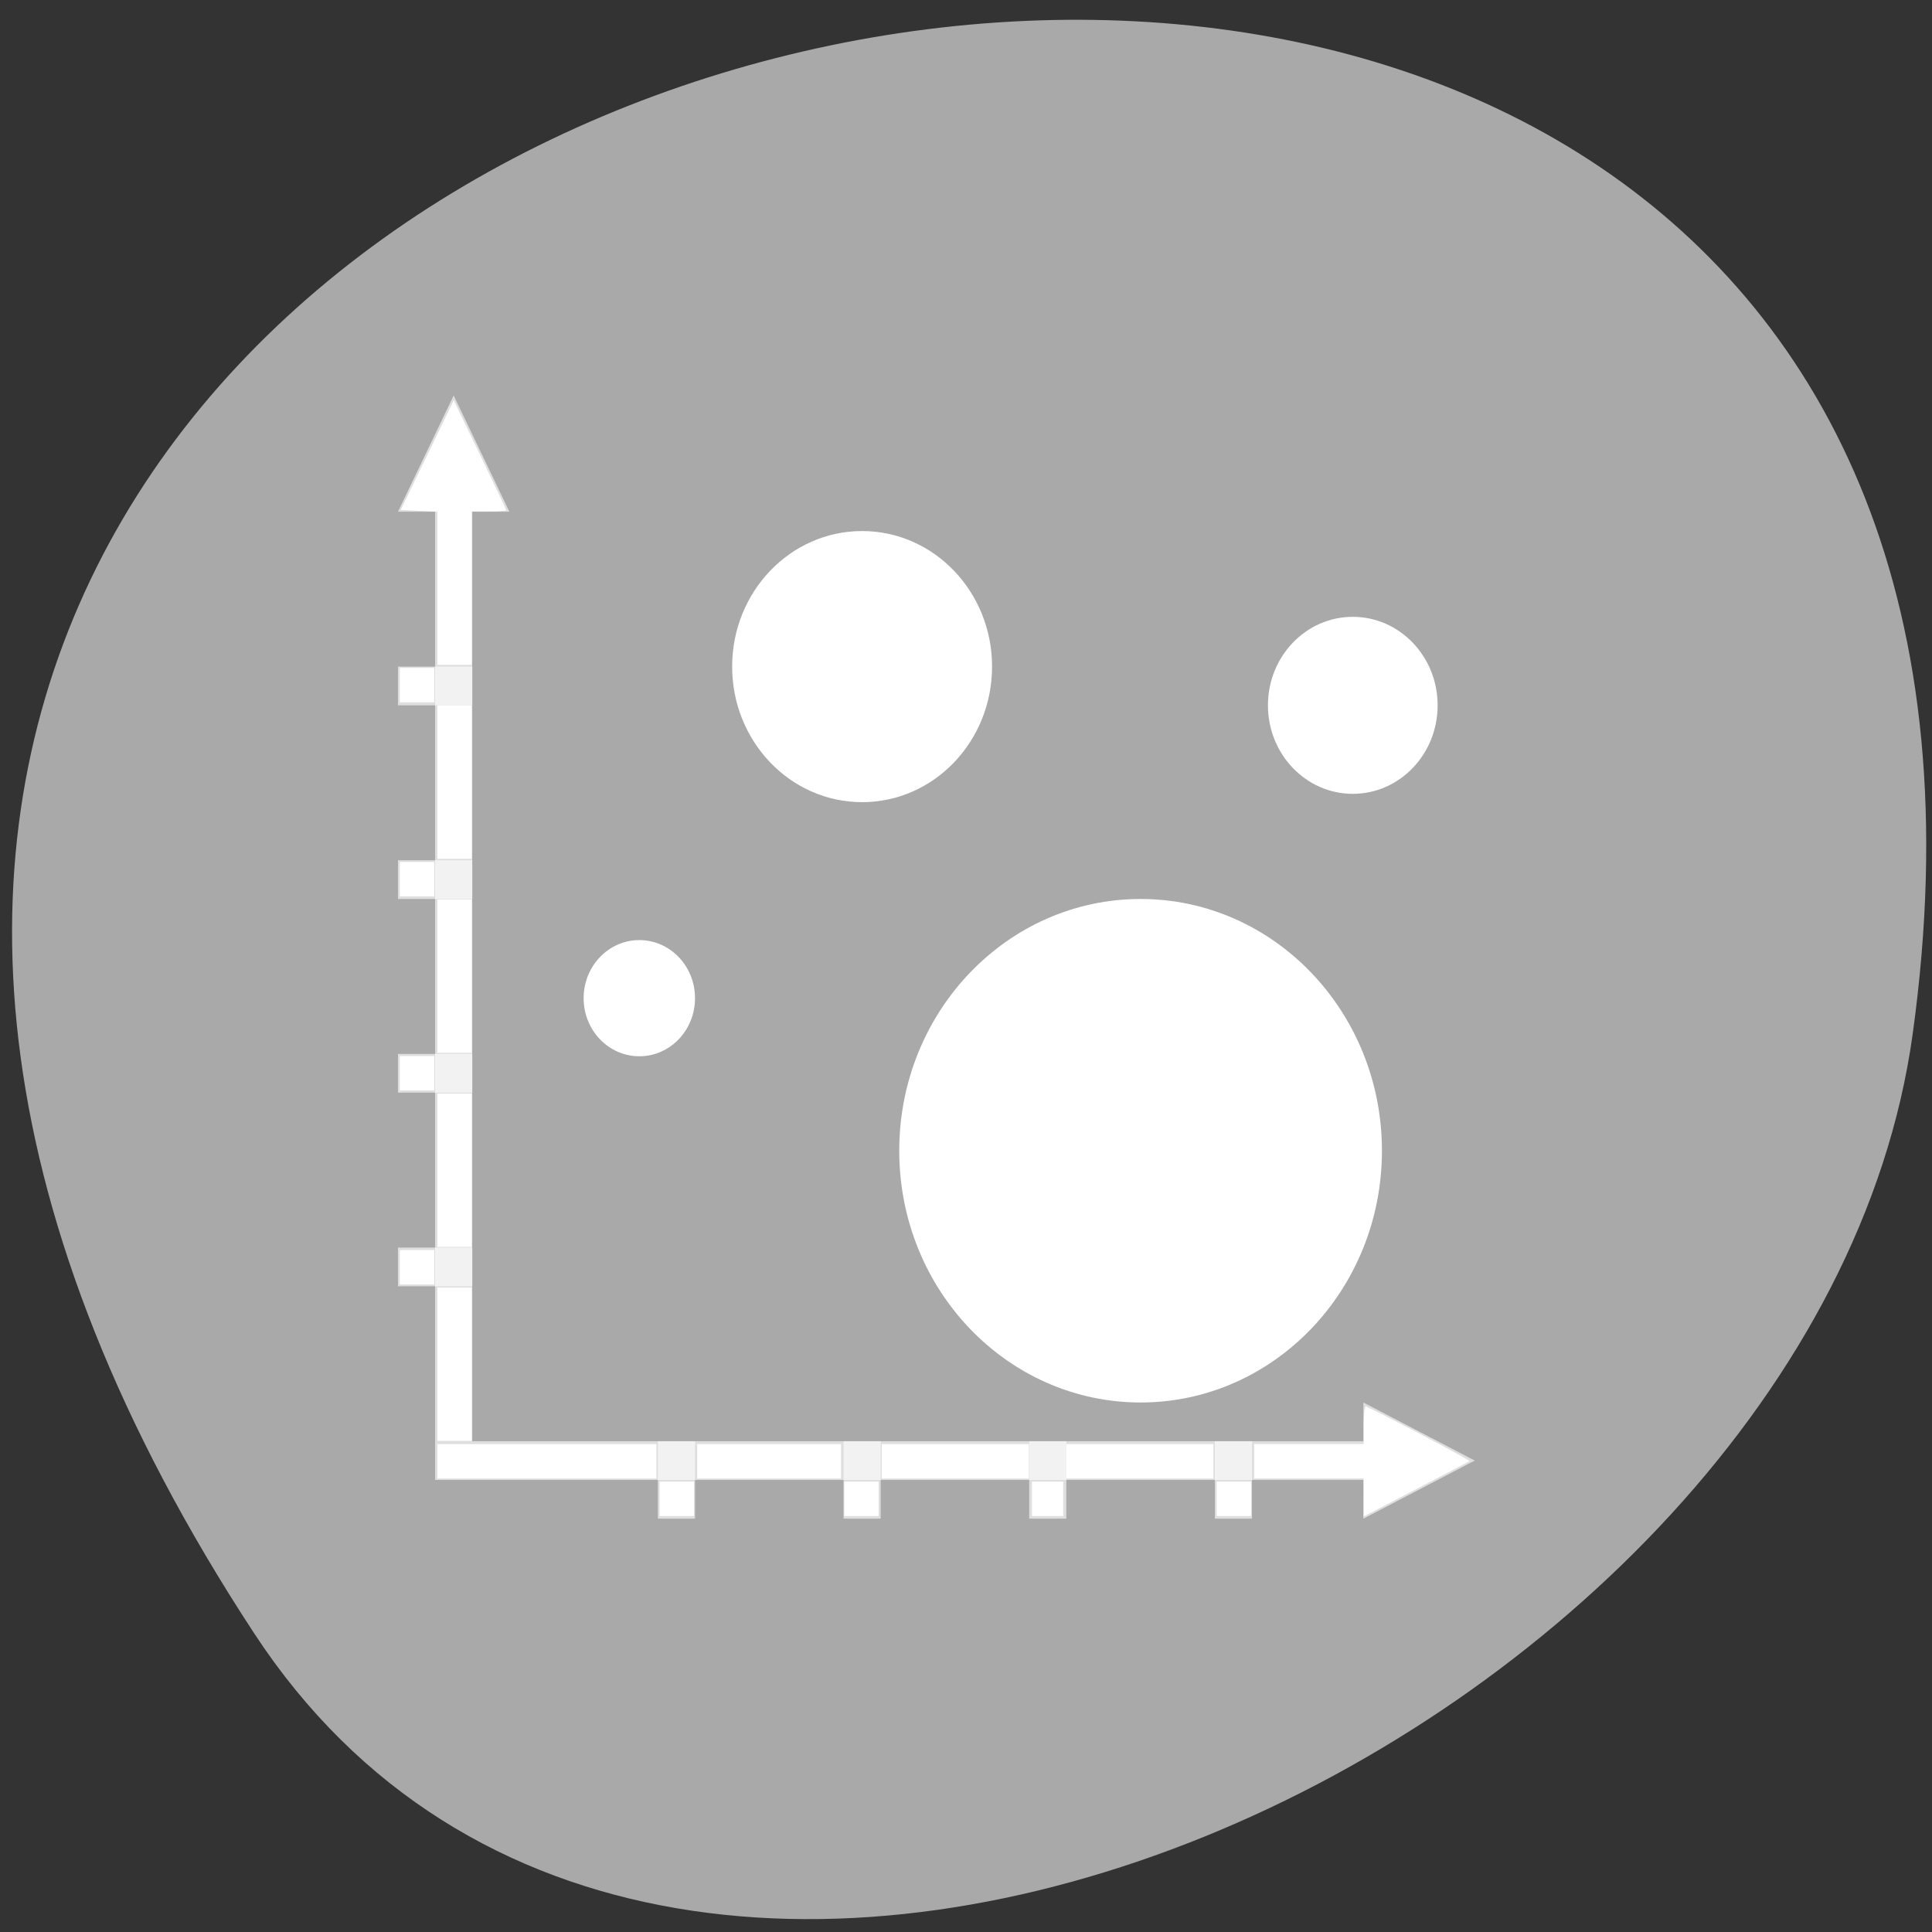 <svg xmlns="http://www.w3.org/2000/svg" viewBox="0 0 256 256"><rect x="0" y="0" width="256" height="256" fill="#333333" stroke="none"/><defs><clipPath><path transform="matrix(15.333 0 0 11.5 415 -125.5)" d="m -24 13 c 0 1.105 -0.672 2 -1.5 2 -0.828 0 -1.5 -0.895 -1.5 -2 0 -1.105 0.672 -2 1.5 -2 0.828 0 1.5 0.895 1.5 2 z"/></clipPath><clipPath><rect width="96" height="80" x="95.63" y="260.88" rx="3.767" ry="5.117"/></clipPath><clipPath><rect ry="5.117" rx="3.767" y="260.88" x="95.63" height="80" width="96"/></clipPath></defs><path d="m 33.675 216.42 c -145.18 -221.56 251.35 -307.3 219.76 -79.37 c -12.881 92.96 -164.23 164.13 -219.76 79.37 z" style="fill:#a9a9a9;color:#000"/><g transform="matrix(1.23 0 0 1.283 47.814 42.14)" style="fill:#fff"><path d="m 120,118 -4,-2 -8,-4 0,4 -100,0 0,4 100,0 0,4 8,-4 4,-2 z" style="opacity:0.614"/><g style="fill-opacity:0.616"><path d="M 4,96 H12 V100 H4 z"/><path d="M 4,76 H12 V80 H4 z"/><path d="M 4,56 H12 V60 H4 z"/><path d="M 4,36 H12 V40 H4 z"/><g transform="matrix(0 -1 1 0 0 0)"><path d="m -124 92 h 8 v 4 h -8 z"/><path d="m -124 72 h 8 v 4 h -8 z"/><path d="m -124 52 h 8 v 4 h -8 z"/><path d="m -124 32 h 8 v 4 h -8 z"/></g></g><path d="m 10,8 -2,4 -4,8 4,0 0,96 4,0 0,-96 4,0 -4,-8 -2,-4 z" style="opacity:0.614"/><path transform="translate(-46.28 -1.14)" d="m 162.28 41.14 c 0 5.05 -4.092 9.14 -9.14 9.14 c -5.05 0 -9.14 -4.092 -9.14 -9.14 0 -5.05 4.092 -9.14 9.14 -9.14 c 5.05 0 9.14 4.092 9.14 9.14 z"/><path transform="translate(-120 -1.315)" d="m 156 71.56 c 0 3.314 -2.686 6 -6 6 -3.314 0 -6 -2.686 -6 -6 0 -3.314 2.686 -6 6 -6 3.314 0 6 2.686 6 6 z"/><path transform="translate(-116 -74)" d="m 184 110 c 0 7.732 -6.268 14 -14 14 -7.732 0 -14 -6.268 -14 -14 0 -7.732 6.268 -14 14 -14 7.732 0 14 6.268 14 14 z"/><path transform="translate(2 -4)" d="m 108 90 c 0 14.359 -11.641 26 -26 26 -14.359 0 -26 -11.641 -26 -26 0 -14.359 11.641 -26 26 -26 14.359 0 26 11.641 26 26 z"/></g><g style="fill:#fff;fill-rule:evenodd"><path d="m 57.953 155.06 v -10.16 h 2.281 h 2.281 v 10.16 v 10.16 h -2.281 h -2.281 v -10.16 z"/><path d="m 57.953 129.35 v -10.16 h 2.281 h 2.281 v 10.16 v 10.16 h -2.281 h -2.281 v -10.16 z"/><path d="m 57.953 103.64 v -10.16 h 2.281 h 2.281 v 10.16 v 10.16 h -2.281 h -2.281 v -10.16 z"/><path d="m 57.953 77.949 v -10.14 l -2.428 -0.123 l -2.428 -0.123 l 3.513 -7.257 l 3.513 -7.257 l 3.476 7.195 c 1.912 3.957 3.476 7.27 3.476 7.361 0 0.091 -1.026 0.166 -2.281 0.166 h -2.281 v 10.16 v 10.16 h -2.281 h -2.281 v -10.14 z"/><path d="m 57.953 180.77 v -10.16 h 2.281 h 2.281 v 10.16 v 10.16 h -2.281 h -2.281 v -10.16 z"/><path d="m 57.953 193.63 v -2.281 h 14.514 h 14.514 v 2.281 v 2.281 h -14.514 h -14.514 v -2.281 z"/><path d="m 92.37 193.63 v -2.281 h 9.538 h 9.538 v 2.281 v 2.281 h -9.538 h -9.538 v -2.281 z"/><path d="m 116.84 193.63 v -2.281 h 9.745 h 9.745 v 2.281 v 2.281 h -9.745 h -9.745 v -2.281 z"/><path d="m 141.3 193.63 v -2.281 h 9.745 h 9.745 v 2.281 v 2.281 h -9.745 h -9.745 v -2.281 z"/><path d="m 180.7 198.42 v -2.518 h -7.257 h -7.257 v -2.281 v -2.281 h 7.257 h 7.257 v -2.488 c 0 -1.368 0.114 -2.488 0.253 -2.488 0.378 0 13.919 7.12 13.768 7.239 -0.071 0.056 -3.255 1.73 -7.08 3.719 l -6.946 3.616 v -2.518 z"/><path d="m 161.21 198.6 v -2.281 h 2.281 h 2.281 v 2.281 v 2.281 h -2.281 h -2.281 v -2.281 z"/><path d="m 136.74 198.6 v -2.281 h 2.073 h 2.073 v 2.281 v 2.281 h -2.073 h -2.073 v -2.281 z"/><path d="m 111.86 198.6 v -2.281 h 2.281 h 2.281 v 2.281 v 2.281 h -2.281 h -2.281 v -2.281 z"/><path d="m 87.4 198.6 v -2.281 h 2.281 h 2.281 v 2.281 v 2.281 h -2.281 h -2.281 v -2.281 z"/><path d="m 52.977 167.92 v -2.281 h 2.281 h 2.281 v 2.281 v 2.281 h -2.281 h -2.281 v -2.281 z"/><path d="m 52.977 142.21 v -2.281 h 2.281 h 2.281 v 2.281 v 2.281 h -2.281 h -2.281 v -2.281 z"/><path d="m 52.977 116.49 v -2.281 h 2.281 h 2.281 v 2.281 v 2.281 h -2.281 h -2.281 v -2.281 z"/><path d="m 52.977 90.78 v -2.281 h 2.281 h 2.281 v 2.281 v 2.281 h -2.281 h -2.281 v -2.281 z"/></g></svg>